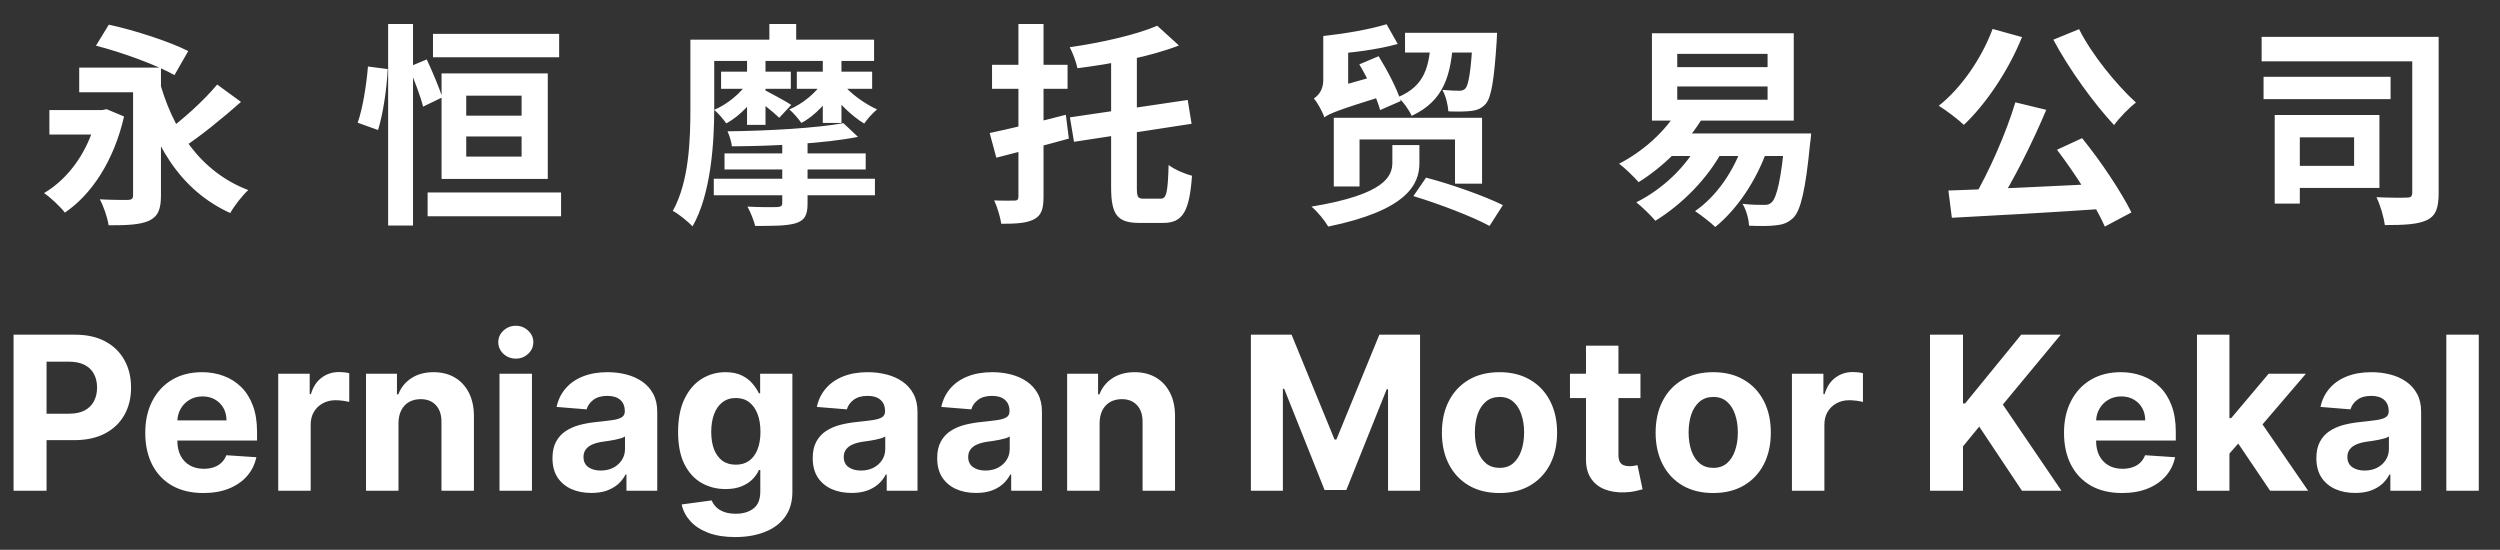 <svg width="291" height="64" viewBox="0 0 291 64" fill="none" xmlns="http://www.w3.org/2000/svg">
<rect x="0" y="0" width="291" height="64" fill="#333333" stroke="none"/>
<path d="M5.749 12.811V15.658H12.417V12.811H5.749ZM9.22 7.866V10.738H17.288V7.866H9.22ZM18.436 8.965L15.914 9.514C17.737 16.682 20.884 22.102 26.803 24.799C27.253 23.975 28.227 22.726 28.901 22.127C23.282 19.979 19.985 15.009 18.436 8.965ZM25.28 9.839C23.756 11.687 21.184 14.01 19.211 15.408L21.334 17.157C23.332 15.858 25.904 13.76 28.052 11.862L25.28 9.839ZM15.489 7.866V22.726C15.489 23.126 15.339 23.251 14.89 23.276C14.465 23.276 12.892 23.276 11.618 23.201C12.068 24.025 12.517 25.349 12.642 26.223C14.765 26.223 16.264 26.173 17.337 25.698C18.386 25.199 18.736 24.375 18.736 22.776V7.866H15.489ZM11.168 5.318C14.216 6.092 18.287 7.591 20.31 8.74L21.908 5.943C19.76 4.844 15.589 3.495 12.667 2.871L11.168 5.318ZM11.293 12.811V13.385C10.419 17.406 8.096 20.728 5.124 22.477C5.849 22.951 7.072 24.1 7.547 24.749C10.619 22.676 13.242 18.78 14.44 13.56L12.417 12.711L11.893 12.811H11.293ZM45.179 2.796V26.248H48.076V2.796H45.179ZM42.831 7.741C42.657 9.839 42.232 12.611 41.633 14.284L44.005 15.134C44.605 13.21 45.029 10.238 45.129 8.041L42.831 7.741ZM47.577 7.791C48.201 9.264 48.95 11.213 49.25 12.411L51.473 11.337C51.148 10.238 50.324 8.315 49.675 6.917L47.577 7.791ZM50.399 3.945V6.667H65.085V3.945H50.399ZM49.775 22.402V25.174H65.309V22.402H49.775ZM54.27 15.883H60.714V18.231H54.27V15.883ZM54.27 11.138H60.714V13.46H54.27V11.138ZM51.398 8.54V20.828H63.761V8.54H51.398ZM84.335 17.856V19.729H100.768V17.856H84.335ZM83.086 20.803V22.726H101.842V20.803H83.086ZM98.171 14.334C95.074 14.909 89.405 15.234 84.684 15.284C84.884 15.733 85.159 16.532 85.184 17.032C90.079 17.007 95.948 16.707 99.869 15.933L98.171 14.334ZM91.053 16.008V23.6C91.053 23.975 90.903 24.075 90.478 24.1C90.079 24.125 88.331 24.125 87.007 24.05C87.357 24.699 87.731 25.623 87.906 26.298C90.004 26.298 91.502 26.298 92.576 25.998C93.65 25.673 94 25.074 94 23.7V16.008H91.053ZM83.935 8.34V10.338H92.052V8.34H83.935ZM92.751 8.34V10.338H101.518V8.34H92.751ZM86.957 6.967V14.534H89.105V6.967H86.957ZM95.773 6.967V14.309H97.946V6.967H95.773ZM87.082 9.539C86.258 10.813 84.684 12.137 83.136 12.786C83.585 13.161 84.21 13.885 84.534 14.359C86.158 13.51 87.756 11.762 88.63 10.089L87.082 9.539ZM95.773 9.539C94.974 10.813 93.401 12.112 91.877 12.736C92.327 13.111 92.951 13.835 93.276 14.309C94.874 13.485 96.473 11.737 97.347 10.089L95.773 9.539ZM98.121 9.789L96.548 10.463C97.472 11.887 99.17 13.535 100.594 14.384C100.943 13.86 101.618 13.111 102.092 12.736C100.694 12.112 99.02 10.913 98.121 9.789ZM88.93 10.438L87.731 11.287C88.481 11.837 90.104 13.111 90.703 13.71L92.102 12.211C91.602 11.862 89.554 10.763 88.93 10.438ZM89.554 2.796V6.117H92.676V2.796H89.554ZM82.087 4.619V7.092H101.743V4.619H82.087ZM80.363 4.619V12.636C80.363 16.233 80.214 21.153 78.315 24.549C78.94 24.849 80.114 25.823 80.613 26.348C82.761 22.601 83.136 16.607 83.136 12.636V4.619H80.363ZM129.334 6.242V21.777C129.334 24.974 130.034 25.948 132.631 25.948C133.131 25.948 134.854 25.948 135.403 25.948C137.726 25.948 138.45 24.524 138.75 20.453C137.926 20.254 136.702 19.729 136.028 19.205C135.928 22.352 135.803 23.126 135.104 23.126C134.754 23.126 133.43 23.126 133.131 23.126C132.431 23.126 132.331 22.951 132.331 21.777V6.242H129.334ZM134.704 2.996C132.281 4.044 128.21 4.969 124.514 5.493C124.864 6.142 125.288 7.266 125.413 7.941C129.359 7.441 133.905 6.592 137.227 5.293L134.704 2.996ZM124.539 13.66L125.014 16.507L138.7 14.409L138.251 11.637L124.539 13.66ZM115.198 15.483L115.972 18.355C118.395 17.731 121.542 16.932 124.414 16.133L124.064 13.36C120.893 14.185 117.471 15.009 115.198 15.483ZM115.473 7.541V10.338H124.264V7.541H115.473ZM118.545 2.796V22.876C118.545 23.226 118.42 23.351 118.07 23.351C117.746 23.351 116.697 23.376 115.723 23.326C116.072 24.075 116.447 25.299 116.547 26.048C118.32 26.048 119.519 25.973 120.368 25.523C121.217 25.074 121.467 24.325 121.467 22.901V2.796H118.545ZM161.397 2.821C159.449 3.42 156.552 3.92 154.029 4.194C154.304 4.794 154.628 5.718 154.703 6.317C157.276 6.167 160.373 5.768 162.696 5.118L161.397 2.821ZM158.225 7.491C159.224 9.164 160.273 11.412 160.648 12.811L163.045 11.762C162.621 10.338 161.472 8.165 160.473 6.542L158.225 7.491ZM163.545 3.82V6.117H172.336V3.82H163.545ZM171.437 3.82V4.219C171.237 8.29 170.937 9.864 170.588 10.288C170.363 10.513 170.163 10.563 169.814 10.563C169.464 10.563 168.715 10.538 167.89 10.463C168.29 11.138 168.54 12.211 168.59 12.961C169.664 13.011 170.688 12.986 171.262 12.911C171.936 12.836 172.486 12.611 172.96 12.062C173.585 11.312 173.91 9.364 174.209 4.869C174.234 4.519 174.259 3.82 174.259 3.82H171.437ZM166.567 4.519C166.367 7.716 165.892 9.989 162.72 11.312C163.295 11.787 164.044 12.836 164.319 13.485C168.14 11.712 168.914 8.665 169.164 4.519H166.567ZM154.154 13.66C154.154 12.711 156.926 11.063 156.926 11.063V4.194H154.029V9.339C154.029 10.488 153.43 11.138 152.93 11.462C153.355 11.937 153.954 13.036 154.154 13.66ZM154.154 13.66C154.728 13.236 155.652 12.836 161.047 11.162C160.897 10.563 160.722 9.464 160.672 8.69L154.928 10.313L153.854 11.213L154.154 13.66ZM162.071 16.882V18.905C162.071 20.478 161.297 22.626 152.655 24.05C153.38 24.649 154.254 25.748 154.603 26.373C163.72 24.5 165.218 21.502 165.218 19.005V16.882H162.071ZM164.519 22.826C167.441 23.7 171.412 25.224 173.385 26.298L174.934 23.875C172.836 22.826 168.815 21.402 165.992 20.678L164.519 22.826ZM155.253 13.71V21.702H158.25V16.233H169.364V21.378H172.511V13.71H155.253ZM195.232 10.064H205.747V11.612H195.232V10.064ZM195.232 6.267H205.747V7.816H195.232V6.267ZM192.285 3.87V14.035H208.794V3.87H192.285ZM193.834 15.533V18.156H208.445V15.533H193.834ZM207.77 15.533V15.958C207.346 20.903 206.796 23.001 206.247 23.526C205.972 23.8 205.747 23.85 205.323 23.85C204.873 23.85 203.874 23.85 202.825 23.725C203.275 24.425 203.549 25.523 203.599 26.273C204.873 26.323 206.047 26.323 206.721 26.223C207.545 26.148 208.17 25.923 208.794 25.299C209.593 24.425 210.168 22.152 210.692 16.707C210.767 16.332 210.817 15.533 210.817 15.533H207.77ZM195.357 12.711C193.884 15.284 191.236 17.631 188.464 19.055C189.113 19.529 190.237 20.628 190.737 21.203C193.509 19.479 196.406 16.707 198.23 13.635L195.357 12.711ZM197.805 16.457C196.306 19.404 193.509 22.027 190.462 23.55C191.112 24.05 192.21 25.124 192.685 25.698C195.732 23.825 198.804 20.803 200.627 17.306L197.805 16.457ZM202.925 16.632C201.851 19.879 199.828 22.826 197.305 24.574C197.955 24.999 199.154 25.923 199.653 26.423C202.176 24.375 204.448 21.053 205.747 17.306L202.925 16.632ZM234.588 11.912C233.514 15.483 231.491 20.079 229.693 23.101L232.465 23.975C234.313 21.103 236.536 16.707 238.184 12.786L234.588 11.912ZM226.795 22.177L227.195 25.349C231.94 25.099 238.884 24.724 245.302 24.275L245.377 21.353C238.834 21.677 231.516 22.027 226.795 22.177ZM239.433 17.431C241.531 20.179 243.954 23.975 245.003 26.373L248.1 24.724C246.901 22.327 244.553 18.78 242.355 16.083L239.433 17.431ZM231.94 3.37C230.642 6.842 228.269 10.263 225.672 12.311C226.496 12.811 227.944 13.91 228.594 14.534C231.141 12.137 233.764 8.265 235.362 4.319L231.94 3.37ZM242.006 3.395L239.008 4.619C240.857 8.091 243.729 12.037 246.077 14.559C246.651 13.76 247.8 12.561 248.624 11.937C246.326 9.839 243.479 6.342 242.006 3.395ZM263.254 4.294V7.141H281.835V4.294H263.254ZM263.478 8.94V11.537H278.264V8.94H263.478ZM280.786 4.294V22.402C280.786 22.876 280.612 23.001 280.162 23.001C279.663 23.026 278.039 23.026 276.616 22.951C277.04 23.8 277.49 25.299 277.59 26.198C279.862 26.198 281.436 26.123 282.485 25.623C283.559 25.099 283.858 24.175 283.858 22.451V4.294H280.786ZM264.777 13.385V23.7H267.699V13.385H264.777ZM267.375 13.385V15.983H274.018V19.305H267.375V21.877H276.965V13.385H267.375Z" fill="white"/>
<path d="M1.579 57.122V38.958H8.745C10.123 38.958 11.296 39.221 12.266 39.747C13.236 40.268 13.975 40.992 14.483 41.92C14.998 42.843 15.255 43.907 15.255 45.113C15.255 46.319 14.995 47.384 14.475 48.306C13.954 49.228 13.2 49.947 12.213 50.461C11.231 50.976 10.043 51.233 8.647 51.233H4.08V48.155H8.027C8.766 48.155 9.375 48.028 9.854 47.774C10.338 47.514 10.699 47.156 10.936 46.701C11.178 46.239 11.299 45.71 11.299 45.113C11.299 44.51 11.178 43.984 10.936 43.534C10.699 43.079 10.338 42.727 9.854 42.479C9.369 42.225 8.754 42.098 8.009 42.098H5.419V57.122H1.579ZM23.667 57.388C22.266 57.388 21.06 57.104 20.049 56.537C19.044 55.963 18.269 55.153 17.725 54.106C17.181 53.054 16.909 51.809 16.909 50.373C16.909 48.971 17.181 47.741 17.725 46.683C18.269 45.624 19.035 44.8 20.022 44.208C21.015 43.617 22.18 43.322 23.517 43.322C24.415 43.322 25.252 43.466 26.027 43.756C26.807 44.04 27.487 44.469 28.067 45.042C28.652 45.616 29.107 46.337 29.432 47.206C29.758 48.069 29.92 49.081 29.92 50.239V51.277H18.417V48.936H26.364C26.364 48.392 26.245 47.91 26.009 47.49C25.772 47.07 25.444 46.742 25.024 46.505C24.61 46.263 24.129 46.142 23.579 46.142C23.005 46.142 22.497 46.275 22.053 46.541C21.616 46.801 21.273 47.153 21.024 47.596C20.776 48.034 20.649 48.522 20.643 49.06V51.286C20.643 51.96 20.767 52.542 21.015 53.033C21.27 53.524 21.628 53.902 22.089 54.169C22.55 54.435 23.097 54.568 23.73 54.568C24.149 54.568 24.534 54.508 24.883 54.39C25.231 54.272 25.53 54.095 25.778 53.858C26.027 53.622 26.216 53.332 26.346 52.989L29.84 53.219C29.663 54.059 29.299 54.792 28.749 55.419C28.206 56.04 27.502 56.525 26.639 56.874C25.781 57.217 24.791 57.388 23.667 57.388ZM32.386 57.122V43.499H36.049V45.876H36.191C36.439 45.03 36.856 44.392 37.441 43.96C38.027 43.523 38.701 43.304 39.463 43.304C39.653 43.304 39.857 43.316 40.075 43.339C40.294 43.363 40.486 43.395 40.652 43.437V46.789C40.474 46.736 40.229 46.689 39.916 46.647C39.602 46.606 39.316 46.585 39.055 46.585C38.5 46.585 38.003 46.707 37.565 46.949C37.134 47.185 36.791 47.517 36.537 47.942C36.288 48.368 36.164 48.859 36.164 49.415V57.122H32.386ZM46.384 49.246V57.122H42.605V43.499H46.206V45.902H46.366C46.667 45.11 47.173 44.483 47.883 44.022C48.592 43.555 49.452 43.322 50.463 43.322C51.41 43.322 52.234 43.529 52.938 43.942C53.642 44.356 54.188 44.947 54.579 45.716C54.969 46.479 55.164 47.389 55.164 48.448V57.122H51.386V49.122C51.392 48.288 51.179 47.638 50.747 47.171C50.316 46.698 49.721 46.461 48.965 46.461C48.456 46.461 48.007 46.571 47.616 46.789C47.232 47.008 46.931 47.327 46.712 47.747C46.499 48.161 46.389 48.661 46.384 49.246ZM58.142 57.122V43.499H61.92V57.122H58.142ZM60.04 41.743C59.478 41.743 58.996 41.556 58.594 41.184C58.198 40.806 58 40.353 58 39.827C58 39.307 58.198 38.86 58.594 38.488C58.996 38.109 59.478 37.92 60.04 37.92C60.602 37.92 61.081 38.109 61.477 38.488C61.879 38.86 62.08 39.307 62.08 39.827C62.08 40.353 61.879 40.806 61.477 41.184C61.081 41.556 60.602 41.743 60.04 41.743ZM68.832 57.379C67.962 57.379 67.188 57.228 66.508 56.927C65.828 56.619 65.29 56.167 64.894 55.57C64.503 54.967 64.308 54.216 64.308 53.317C64.308 52.56 64.447 51.925 64.725 51.41C65.003 50.896 65.381 50.482 65.86 50.169C66.339 49.855 66.883 49.619 67.492 49.459C68.107 49.299 68.752 49.187 69.426 49.122C70.218 49.039 70.857 48.962 71.341 48.891C71.826 48.815 72.178 48.702 72.397 48.554C72.616 48.407 72.725 48.188 72.725 47.898V47.845C72.725 47.283 72.548 46.849 72.193 46.541C71.844 46.234 71.347 46.08 70.703 46.08C70.023 46.08 69.482 46.231 69.08 46.532C68.678 46.828 68.412 47.2 68.282 47.65L64.787 47.366C64.965 46.538 65.313 45.823 65.834 45.219C66.354 44.611 67.025 44.143 67.847 43.818C68.675 43.487 69.633 43.322 70.721 43.322C71.478 43.322 72.202 43.41 72.894 43.588C73.591 43.765 74.209 44.04 74.747 44.412C75.291 44.785 75.72 45.264 76.033 45.849C76.347 46.429 76.503 47.123 76.503 47.934V57.122H72.92V55.233H72.814C72.595 55.658 72.302 56.034 71.936 56.359C71.569 56.678 71.129 56.93 70.614 57.113C70.1 57.291 69.505 57.379 68.832 57.379ZM69.913 54.772C70.469 54.772 70.96 54.662 71.386 54.444C71.811 54.219 72.146 53.917 72.388 53.539C72.63 53.16 72.752 52.732 72.752 52.253V50.807C72.633 50.884 72.471 50.955 72.264 51.02C72.063 51.079 71.835 51.135 71.581 51.188C71.327 51.236 71.072 51.28 70.818 51.322C70.564 51.357 70.333 51.389 70.126 51.419C69.683 51.484 69.296 51.588 68.965 51.73C68.633 51.871 68.376 52.064 68.193 52.306C68.01 52.542 67.918 52.838 67.918 53.193C67.918 53.707 68.104 54.1 68.477 54.373C68.855 54.639 69.334 54.772 69.913 54.772ZM85.572 62.514C84.348 62.514 83.299 62.346 82.424 62.009C81.554 61.678 80.862 61.225 80.348 60.652C79.834 60.078 79.5 59.434 79.346 58.718L82.84 58.248C82.947 58.52 83.115 58.775 83.346 59.011C83.576 59.248 83.881 59.437 84.259 59.579C84.644 59.727 85.111 59.8 85.661 59.8C86.483 59.8 87.16 59.599 87.692 59.197C88.23 58.801 88.499 58.136 88.499 57.202V54.709H88.339C88.174 55.088 87.925 55.446 87.594 55.783C87.263 56.12 86.837 56.395 86.317 56.608C85.797 56.82 85.176 56.927 84.454 56.927C83.432 56.927 82.5 56.69 81.661 56.217C80.827 55.738 80.162 55.008 79.665 54.027C79.174 53.039 78.929 51.792 78.929 50.284C78.929 48.741 79.18 47.452 79.683 46.417C80.186 45.382 80.854 44.608 81.687 44.093C82.527 43.579 83.446 43.322 84.446 43.322C85.208 43.322 85.847 43.452 86.361 43.712C86.876 43.966 87.29 44.285 87.603 44.67C87.922 45.048 88.168 45.42 88.339 45.787H88.481V43.499H92.233V57.255C92.233 58.414 91.949 59.384 91.381 60.164C90.814 60.945 90.027 61.53 89.022 61.92C88.023 62.316 86.873 62.514 85.572 62.514ZM85.652 54.089C86.261 54.089 86.775 53.938 87.195 53.636C87.621 53.329 87.946 52.891 88.171 52.324C88.401 51.75 88.517 51.064 88.517 50.266C88.517 49.468 88.404 48.776 88.18 48.191C87.955 47.599 87.63 47.141 87.204 46.816C86.778 46.491 86.261 46.328 85.652 46.328C85.031 46.328 84.508 46.497 84.082 46.834C83.656 47.165 83.334 47.626 83.115 48.217C82.897 48.809 82.787 49.492 82.787 50.266C82.787 51.053 82.897 51.732 83.115 52.306C83.34 52.874 83.662 53.314 84.082 53.627C84.508 53.935 85.031 54.089 85.652 54.089ZM99.124 57.379C98.255 57.379 97.48 57.228 96.8 56.927C96.121 56.619 95.582 56.167 95.186 55.57C94.796 54.967 94.601 54.216 94.601 53.317C94.601 52.56 94.74 51.925 95.018 51.41C95.296 50.896 95.674 50.482 96.153 50.169C96.632 49.855 97.176 49.619 97.785 49.459C98.4 49.299 99.044 49.187 99.718 49.122C100.511 49.039 101.149 48.962 101.634 48.891C102.119 48.815 102.471 48.702 102.69 48.554C102.908 48.407 103.018 48.188 103.018 47.898V47.845C103.018 47.283 102.84 46.849 102.486 46.541C102.137 46.234 101.64 46.08 100.996 46.08C100.316 46.08 99.775 46.231 99.373 46.532C98.97 46.828 98.704 47.2 98.574 47.65L95.08 47.366C95.257 46.538 95.606 45.823 96.126 45.219C96.647 44.611 97.318 44.143 98.14 43.818C98.968 43.487 99.925 43.322 101.013 43.322C101.77 43.322 102.494 43.41 103.186 43.588C103.884 43.765 104.502 44.04 105.04 44.412C105.584 44.785 106.013 45.264 106.326 45.849C106.639 46.429 106.796 47.123 106.796 47.934V57.122H103.213V55.233H103.106C102.888 55.658 102.595 56.034 102.228 56.359C101.862 56.678 101.421 56.93 100.907 57.113C100.392 57.291 99.798 57.379 99.124 57.379ZM100.206 54.772C100.762 54.772 101.253 54.662 101.678 54.444C102.104 54.219 102.438 53.917 102.681 53.539C102.923 53.16 103.044 52.732 103.044 52.253V50.807C102.926 50.884 102.763 50.955 102.557 51.02C102.356 51.079 102.128 51.135 101.874 51.188C101.619 51.236 101.365 51.28 101.111 51.322C100.857 51.357 100.626 51.389 100.419 51.419C99.976 51.484 99.588 51.588 99.257 51.73C98.926 51.871 98.669 52.064 98.486 52.306C98.302 52.542 98.211 52.838 98.211 53.193C98.211 53.707 98.397 54.1 98.769 54.373C99.148 54.639 99.627 54.772 100.206 54.772ZM113.612 57.379C112.743 57.379 111.968 57.228 111.288 56.927C110.608 56.619 110.07 56.167 109.674 55.57C109.284 54.967 109.089 54.216 109.089 53.317C109.089 52.56 109.228 51.925 109.506 51.41C109.783 50.896 110.162 50.482 110.641 50.169C111.12 49.855 111.664 49.619 112.273 49.459C112.888 49.299 113.532 49.187 114.206 49.122C114.999 49.039 115.637 48.962 116.122 48.891C116.607 48.815 116.959 48.702 117.177 48.554C117.396 48.407 117.506 48.188 117.506 47.898V47.845C117.506 47.283 117.328 46.849 116.973 46.541C116.625 46.234 116.128 46.08 115.483 46.08C114.803 46.08 114.262 46.231 113.86 46.532C113.458 46.828 113.192 47.2 113.062 47.65L109.568 47.366C109.745 46.538 110.094 45.823 110.614 45.219C111.135 44.611 111.806 44.143 112.627 43.818C113.455 43.487 114.413 43.322 115.501 43.322C116.258 43.322 116.982 43.41 117.674 43.588C118.372 43.765 118.99 44.04 119.528 44.412C120.072 44.785 120.5 45.264 120.814 45.849C121.127 46.429 121.284 47.123 121.284 47.934V57.122H117.701V55.233H117.594C117.375 55.658 117.083 56.034 116.716 56.359C116.35 56.678 115.909 56.93 115.395 57.113C114.88 57.291 114.286 57.379 113.612 57.379ZM114.694 54.772C115.25 54.772 115.741 54.662 116.166 54.444C116.592 54.219 116.926 53.917 117.169 53.539C117.411 53.16 117.532 52.732 117.532 52.253V50.807C117.414 50.884 117.251 50.955 117.044 51.02C116.843 51.079 116.616 51.135 116.361 51.188C116.107 51.236 115.853 51.28 115.599 51.322C115.344 51.357 115.114 51.389 114.907 51.419C114.463 51.484 114.076 51.588 113.745 51.73C113.414 51.871 113.157 52.064 112.973 52.306C112.79 52.542 112.698 52.838 112.698 53.193C112.698 53.707 112.885 54.1 113.257 54.373C113.636 54.639 114.115 54.772 114.694 54.772ZM127.993 49.246V57.122H124.215V43.499H127.816V45.902H127.976C128.277 45.11 128.783 44.483 129.492 44.022C130.202 43.555 131.062 43.322 132.073 43.322C133.019 43.322 133.844 43.529 134.548 43.942C135.251 44.356 135.798 44.947 136.188 45.716C136.579 46.479 136.774 47.389 136.774 48.448V57.122H132.996V49.122C133.001 48.288 132.789 47.638 132.357 47.171C131.925 46.698 131.331 46.461 130.574 46.461C130.066 46.461 129.616 46.571 129.226 46.789C128.842 47.008 128.54 47.327 128.322 47.747C128.109 48.161 127.999 48.661 127.993 49.246ZM145.603 38.958H150.339L155.341 51.162H155.554L160.557 38.958H165.293V57.122H161.568V45.299H161.417L156.716 57.033H154.18L149.479 45.255H149.328V57.122H145.603V38.958ZM174.541 57.388C173.163 57.388 171.972 57.095 170.967 56.51C169.967 55.919 169.196 55.097 168.652 54.044C168.108 52.986 167.836 51.759 167.836 50.364C167.836 48.956 168.108 47.727 168.652 46.674C169.196 45.616 169.967 44.794 170.967 44.208C171.972 43.617 173.163 43.322 174.541 43.322C175.919 43.322 177.107 43.617 178.106 44.208C179.112 44.794 179.886 45.616 180.43 46.674C180.974 47.727 181.246 48.956 181.246 50.364C181.246 51.759 180.974 52.986 180.43 54.044C179.886 55.097 179.112 55.919 178.106 56.51C177.107 57.095 175.919 57.388 174.541 57.388ZM174.559 54.461C175.186 54.461 175.709 54.284 176.129 53.929C176.548 53.568 176.865 53.078 177.078 52.457C177.296 51.836 177.406 51.129 177.406 50.337C177.406 49.545 177.296 48.838 177.078 48.217C176.865 47.596 176.548 47.106 176.129 46.745C175.709 46.384 175.186 46.204 174.559 46.204C173.926 46.204 173.394 46.384 172.962 46.745C172.537 47.106 172.214 47.596 171.996 48.217C171.783 48.838 171.676 49.545 171.676 50.337C171.676 51.129 171.783 51.836 171.996 52.457C172.214 53.078 172.537 53.568 172.962 53.929C173.394 54.284 173.926 54.461 174.559 54.461ZM190.949 43.499V46.337H182.745V43.499H190.949ZM184.608 40.235H188.386V52.936C188.386 53.285 188.439 53.556 188.545 53.752C188.652 53.941 188.8 54.074 188.989 54.151C189.184 54.228 189.409 54.266 189.663 54.266C189.84 54.266 190.018 54.251 190.195 54.222C190.372 54.186 190.508 54.16 190.603 54.142L191.197 56.953C191.008 57.013 190.742 57.081 190.399 57.157C190.056 57.24 189.639 57.291 189.149 57.308C188.238 57.344 187.44 57.222 186.754 56.945C186.074 56.667 185.545 56.235 185.166 55.65C184.788 55.064 184.602 54.325 184.608 53.432V40.235ZM199.419 57.388C198.041 57.388 196.85 57.095 195.845 56.51C194.846 55.919 194.074 55.097 193.53 54.044C192.986 52.986 192.714 51.759 192.714 50.364C192.714 48.956 192.986 47.727 193.53 46.674C194.074 45.616 194.846 44.794 195.845 44.208C196.85 43.617 198.041 43.322 199.419 43.322C200.797 43.322 201.985 43.617 202.984 44.208C203.99 44.794 204.764 45.616 205.308 46.674C205.852 47.727 206.124 48.956 206.124 50.364C206.124 51.759 205.852 52.986 205.308 54.044C204.764 55.097 203.99 55.919 202.984 56.51C201.985 57.095 200.797 57.388 199.419 57.388ZM199.437 54.461C200.064 54.461 200.587 54.284 201.007 53.929C201.426 53.568 201.743 53.078 201.956 52.457C202.174 51.836 202.284 51.129 202.284 50.337C202.284 49.545 202.174 48.838 201.956 48.217C201.743 47.596 201.426 47.106 201.007 46.745C200.587 46.384 200.064 46.204 199.437 46.204C198.804 46.204 198.272 46.384 197.84 46.745C197.415 47.106 197.092 47.596 196.874 48.217C196.661 48.838 196.554 49.545 196.554 50.337C196.554 51.129 196.661 51.836 196.874 52.457C197.092 53.078 197.415 53.568 197.84 53.929C198.272 54.284 198.804 54.461 199.437 54.461ZM208.581 57.122V43.499H212.244V45.876H212.386C212.634 45.03 213.051 44.392 213.636 43.96C214.222 43.523 214.896 43.304 215.659 43.304C215.848 43.304 216.052 43.316 216.271 43.339C216.489 43.363 216.681 43.395 216.847 43.437V46.789C216.67 46.736 216.424 46.689 216.111 46.647C215.797 46.606 215.511 46.585 215.251 46.585C214.695 46.585 214.198 46.707 213.761 46.949C213.329 47.185 212.986 47.517 212.732 47.942C212.483 48.368 212.359 48.859 212.359 49.415V57.122H208.581ZM224.652 57.122V38.958H228.492V46.967H228.732L235.268 38.958H239.871L233.131 47.091L239.951 57.122H235.357L230.381 49.654L228.492 51.96V57.122H224.652ZM247.009 57.388C245.608 57.388 244.401 57.104 243.39 56.537C242.385 55.963 241.61 55.153 241.067 54.106C240.523 53.054 240.251 51.809 240.251 50.373C240.251 48.971 240.523 47.741 241.067 46.683C241.61 45.624 242.376 44.8 243.364 44.208C244.357 43.617 245.522 43.322 246.858 43.322C247.757 43.322 248.593 43.466 249.368 43.756C250.149 44.04 250.829 44.469 251.408 45.042C251.993 45.616 252.449 46.337 252.774 47.206C253.099 48.069 253.262 49.081 253.262 50.239V51.277H241.758V48.936H249.705C249.705 48.392 249.587 47.91 249.35 47.49C249.114 47.07 248.786 46.742 248.366 46.505C247.952 46.263 247.47 46.142 246.92 46.142C246.347 46.142 245.838 46.275 245.395 46.541C244.957 46.801 244.614 47.153 244.366 47.596C244.118 48.034 243.99 48.522 243.984 49.06V51.286C243.984 51.96 244.109 52.542 244.357 53.033C244.611 53.524 244.969 53.902 245.43 54.169C245.891 54.435 246.438 54.568 247.071 54.568C247.491 54.568 247.875 54.508 248.224 54.39C248.573 54.272 248.871 54.095 249.12 53.858C249.368 53.622 249.557 53.332 249.687 52.989L253.182 53.219C253.004 54.059 252.641 54.792 252.091 55.419C251.547 56.04 250.843 56.525 249.98 56.874C249.123 57.217 248.132 57.388 247.009 57.388ZM259.151 53.202L259.16 48.67H259.71L264.073 43.499H268.41L262.548 50.346H261.652L259.151 53.202ZM255.727 57.122V38.958H259.506V57.122H255.727ZM264.242 57.122L260.233 51.188L262.752 48.519L268.667 57.122H264.242ZM274.149 57.379C273.279 57.379 272.505 57.228 271.825 56.927C271.145 56.619 270.607 56.167 270.211 55.57C269.82 54.967 269.625 54.216 269.625 53.317C269.625 52.56 269.764 51.925 270.042 51.41C270.32 50.896 270.698 50.482 271.177 50.169C271.656 49.855 272.2 49.619 272.809 49.459C273.424 49.299 274.069 49.187 274.743 49.122C275.535 49.039 276.174 48.962 276.659 48.891C277.143 48.815 277.495 48.702 277.714 48.554C277.933 48.407 278.042 48.188 278.042 47.898V47.845C278.042 47.283 277.865 46.849 277.51 46.541C277.161 46.234 276.664 46.08 276.02 46.08C275.34 46.08 274.799 46.231 274.397 46.532C273.995 46.828 273.729 47.2 273.599 47.65L270.104 47.366C270.282 46.538 270.63 45.823 271.151 45.219C271.671 44.611 272.342 44.143 273.164 43.818C273.992 43.487 274.95 43.322 276.038 43.322C276.795 43.322 277.519 43.41 278.211 43.588C278.908 43.765 279.526 44.04 280.064 44.412C280.608 44.785 281.037 45.264 281.35 45.849C281.664 46.429 281.82 47.123 281.82 47.934V57.122H278.237V55.233H278.131C277.912 55.658 277.619 56.034 277.253 56.359C276.886 56.678 276.446 56.93 275.931 57.113C275.417 57.291 274.823 57.379 274.149 57.379ZM275.231 54.772C275.786 54.772 276.277 54.662 276.703 54.444C277.129 54.219 277.463 53.917 277.705 53.539C277.947 53.16 278.069 52.732 278.069 52.253V50.807C277.95 50.884 277.788 50.955 277.581 51.02C277.38 51.079 277.152 51.135 276.898 51.188C276.644 51.236 276.389 51.28 276.135 51.322C275.881 51.357 275.65 51.389 275.443 51.419C275 51.484 274.613 51.588 274.282 51.73C273.95 51.871 273.693 52.064 273.51 52.306C273.327 52.542 273.235 52.838 273.235 53.193C273.235 53.707 273.421 54.1 273.794 54.373C274.172 54.639 274.651 54.772 275.231 54.772ZM288.53 38.958V57.122H284.752V38.958H288.53Z" fill="white"/>
</svg>
